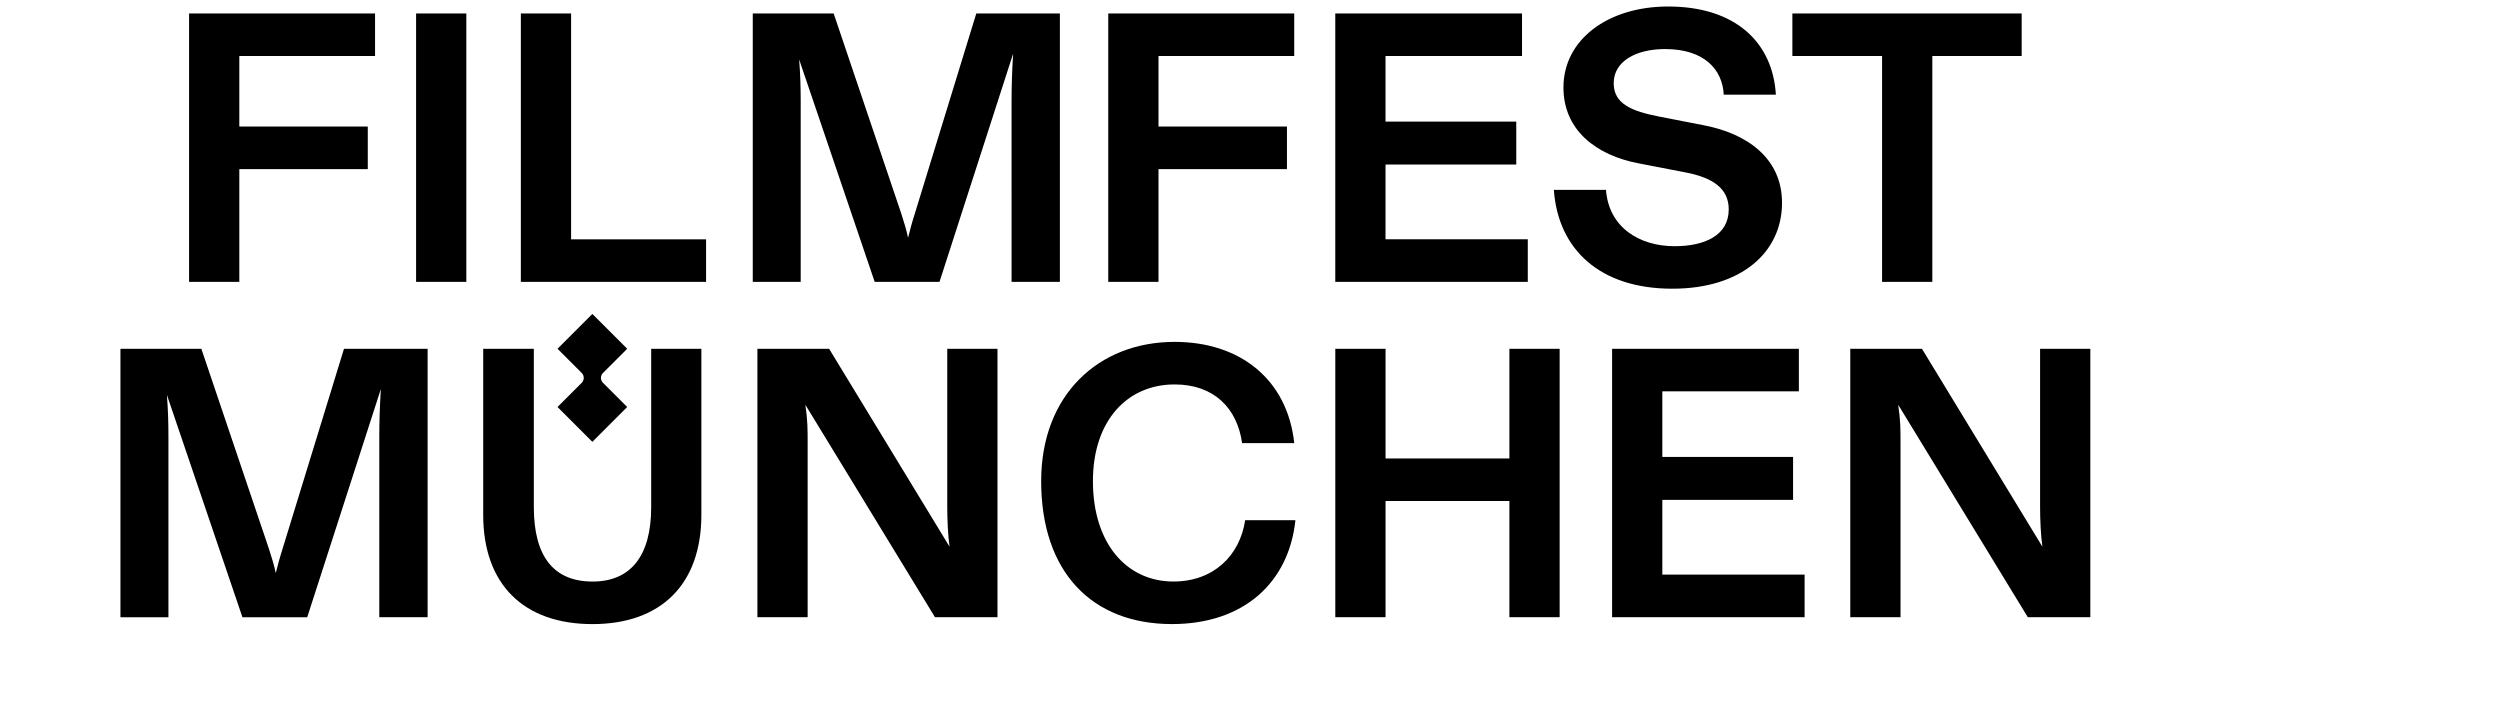 <svg xml:space="preserve" style="enable-background:new 0 0 841.89 595.28" viewBox="50 180 841.89 245.28"><path d="M113.67 184.53h62.63v14.33h-45.71v23.76h43.26v14.33h-43.26v37.97h-16.92v-90.39zM190.12 184.53h16.92v90.39h-16.92v-90.39zM225.4 184.53h16.92v76.06h45.46v14.33H225.4v-90.39zM303.49 184.53h27.25l22.73 67.28c1.03 3.23 1.81 5.68 2.32 8.26.65-2.58 1.29-5.04 2.32-8.26l20.66-67.28h28.15v90.39h-16.27V214.1c0-4.65.13-9.56.52-16.01l-24.79 76.84h-21.82l-25.44-74.9c.39 4.91.52 9.43.52 14.08v60.82H303.5v-90.4zM423.21 184.53h62.63v14.33h-45.71v23.76h43.26v14.33h-43.26v37.97h-16.92v-90.39zM499.66 184.53h62.89v14.33h-45.97v22.08h44.03v14.46h-44.03v25.18h47.91v14.33h-64.83v-90.38zM573.27 243.93h17.56c.9 12.53 11.11 18.98 23.12 18.98 10.07 0 18.21-3.62 18.21-12.4 0-6.84-5.04-10.72-14.98-12.53l-15.37-2.97c-14.21-2.71-25.31-11.11-25.31-25.57 0-16.01 14.85-27.25 35.25-27.25 22.73 0 35.25 12.14 36.29 29.7h-17.56c-.39-8.26-6.33-15.37-19.76-15.37-9.81 0-17.3 4.13-17.3 11.49 0 6.97 6.07 9.43 15.24 11.23l15.24 2.97c14.08 2.71 26.21 10.85 26.21 26.08 0 16.66-13.69 28.93-36.93 28.93-24.29.03-38.49-13.14-39.91-33.29zM683.81 198.86h-30.22v-14.33h77.22v14.33h-30.09v76.06H683.8v-76.06zM90.56 297.46h27.25l22.73 67.28c1.03 3.23 1.81 5.68 2.32 8.26.65-2.58 1.29-5.04 2.32-8.26l20.66-67.28H194v90.39h-16.27v-60.82c0-4.65.13-9.56.52-16.01l-24.79 76.84h-21.82l-25.44-74.9c.39 4.91.52 9.43.52 14.08v60.82H90.56v-90.4zM269.29 297.46v53.33c0 16.53-6.97 25.05-19.76 25.05-12.91 0-19.76-8.26-19.76-25.05v-53.33h-17.05v55.91c0 23.5 13.69 36.8 36.8 36.8 22.99 0 36.67-13.3 36.67-36.8v-55.91h-16.9zM305.06 297.46h24.15l40.55 66.63c-.52-3.87-.77-8.78-.77-13.56v-53.07h16.92v90.39h-21.05l-43.65-71.54c.77 5.17.77 8.52.77 12.53v59.01h-16.92v-90.39zM400.62 342.01c0-29.06 19.37-46.88 44.94-46.88 22.08 0 37.97 12.66 40.29 34.09h-17.56c-1.68-11.75-9.43-19.76-22.73-19.76-16.01 0-27.51 12.27-27.51 32.54 0 21.05 11.36 33.83 27.12 33.83 13.43 0 22.34-8.65 24.15-20.66h16.92c-2.2 20.92-17.3 34.99-41.58 34.99-26.86.01-44.04-17.42-44.04-48.15zM499.67 297.46h16.92v36.93h41.71v-36.93h16.92v90.39H558.3v-39.13h-41.71v39.13h-16.92v-90.39zM592.89 297.46h62.89v14.33H609.8v22.08h44.03v14.46H609.8v25.18h47.91v14.33h-64.83v-90.38zM673.08 297.46h24.15l40.55 66.63c-.52-3.87-.77-8.78-.77-13.56v-53.07h16.92v90.39h-21.05l-43.65-71.54c.78 5.17.78 8.52.78 12.53v59.01h-16.92v-90.39z"/><path d="m261.21 297.45-11.73-11.73-11.73 11.73 8.13 8.13c.93.93.93 2.43 0 3.35l-8.13 8.13 11.73 11.73 11.73-11.73-8.13-8.13a2.36 2.36 0 0 1 0-3.35l8.13-8.13z"/></svg>